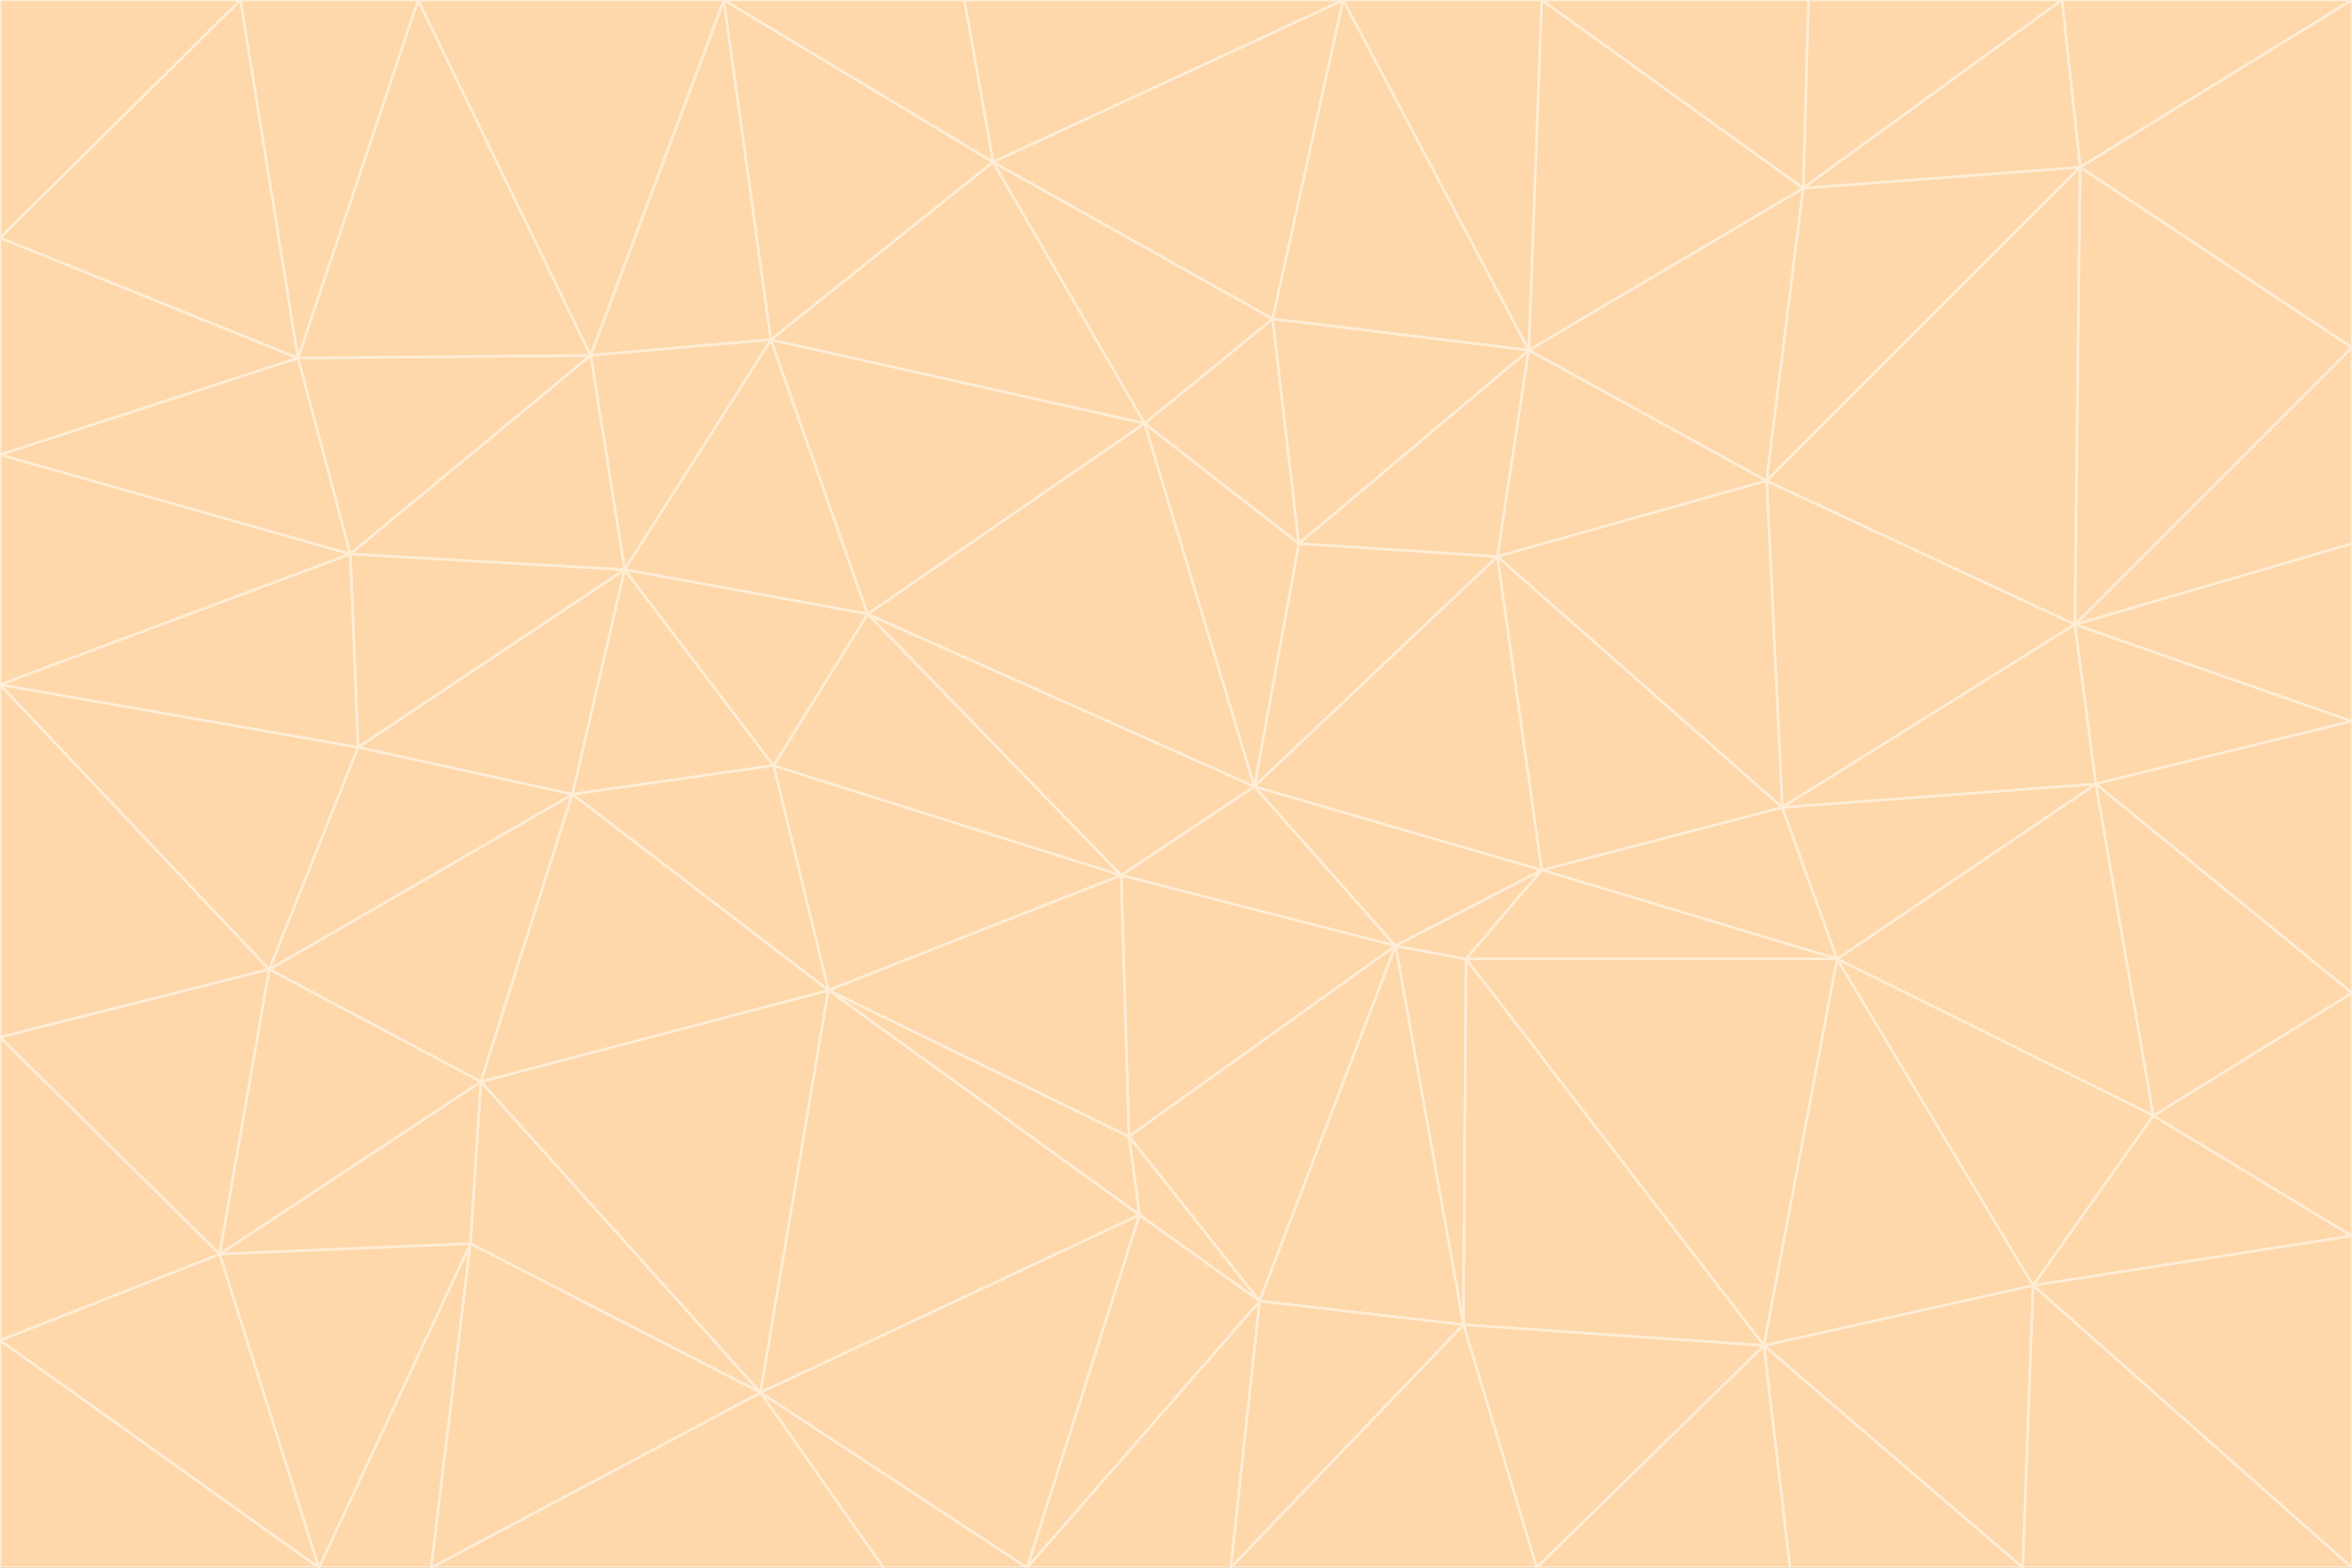 <svg id="visual" viewBox="0 0 900 600" width="900" height="600" xmlns="http://www.w3.org/2000/svg" xmlns:xlink="http://www.w3.org/1999/xlink" version="1.1"><rect x="0" y="0" width="900" height="600" fill="#333333" stroke="none"/><g stroke-width="1" stroke-linejoin="bevel"><path d="M480 301L429 335L534 362Z" fill="#fed7aa" stroke="#ffedd5"></path><path d="M534 362L590 333L480 301Z" fill="#fed7aa" stroke="#ffedd5"></path><path d="M429 335L432 435L534 362Z" fill="#fed7aa" stroke="#ffedd5"></path><path d="M534 362L560 507L561 367Z" fill="#fed7aa" stroke="#ffedd5"></path><path d="M561 367L590 333L534 362Z" fill="#fed7aa" stroke="#ffedd5"></path><path d="M432 435L482 498L534 362Z" fill="#fed7aa" stroke="#ffedd5"></path><path d="M436 465L482 498L432 435Z" fill="#fed7aa" stroke="#ffedd5"></path><path d="M703 367L682 309L590 333Z" fill="#fed7aa" stroke="#ffedd5"></path><path d="M573 213L497 208L480 301Z" fill="#fed7aa" stroke="#ffedd5"></path><path d="M480 301L332 235L429 335Z" fill="#fed7aa" stroke="#ffedd5"></path><path d="M296 293L317 379L429 335Z" fill="#fed7aa" stroke="#ffedd5"></path><path d="M429 335L317 379L432 435Z" fill="#fed7aa" stroke="#ffedd5"></path><path d="M432 435L317 379L436 465Z" fill="#fed7aa" stroke="#ffedd5"></path><path d="M590 333L573 213L480 301Z" fill="#fed7aa" stroke="#ffedd5"></path><path d="M482 498L560 507L534 362Z" fill="#fed7aa" stroke="#ffedd5"></path><path d="M438 162L332 235L480 301Z" fill="#fed7aa" stroke="#ffedd5"></path><path d="M332 235L296 293L429 335Z" fill="#fed7aa" stroke="#ffedd5"></path><path d="M497 208L438 162L480 301Z" fill="#fed7aa" stroke="#ffedd5"></path><path d="M487 122L438 162L497 208Z" fill="#fed7aa" stroke="#ffedd5"></path><path d="M703 367L590 333L561 367Z" fill="#fed7aa" stroke="#ffedd5"></path><path d="M590 333L682 309L573 213Z" fill="#fed7aa" stroke="#ffedd5"></path><path d="M675 515L703 367L561 367Z" fill="#fed7aa" stroke="#ffedd5"></path><path d="M585 134L497 208L573 213Z" fill="#fed7aa" stroke="#ffedd5"></path><path d="M585 134L487 122L497 208Z" fill="#fed7aa" stroke="#ffedd5"></path><path d="M295 130L239 218L332 235Z" fill="#fed7aa" stroke="#ffedd5"></path><path d="M393 600L471 600L482 498Z" fill="#fed7aa" stroke="#ffedd5"></path><path d="M482 498L471 600L560 507Z" fill="#fed7aa" stroke="#ffedd5"></path><path d="M560 507L675 515L561 367Z" fill="#fed7aa" stroke="#ffedd5"></path><path d="M393 600L482 498L436 465Z" fill="#fed7aa" stroke="#ffedd5"></path><path d="M676 184L585 134L573 213Z" fill="#fed7aa" stroke="#ffedd5"></path><path d="M588 600L675 515L560 507Z" fill="#fed7aa" stroke="#ffedd5"></path><path d="M184 414L291 533L317 379Z" fill="#fed7aa" stroke="#ffedd5"></path><path d="M317 379L291 533L436 465Z" fill="#fed7aa" stroke="#ffedd5"></path><path d="M291 533L393 600L436 465Z" fill="#fed7aa" stroke="#ffedd5"></path><path d="M794 239L676 184L682 309Z" fill="#fed7aa" stroke="#ffedd5"></path><path d="M682 309L676 184L573 213Z" fill="#fed7aa" stroke="#ffedd5"></path><path d="M239 218L219 304L296 293Z" fill="#fed7aa" stroke="#ffedd5"></path><path d="M296 293L219 304L317 379Z" fill="#fed7aa" stroke="#ffedd5"></path><path d="M239 218L296 293L332 235Z" fill="#fed7aa" stroke="#ffedd5"></path><path d="M471 600L588 600L560 507Z" fill="#fed7aa" stroke="#ffedd5"></path><path d="M295 130L332 235L438 162Z" fill="#fed7aa" stroke="#ffedd5"></path><path d="M291 533L338 600L393 600Z" fill="#fed7aa" stroke="#ffedd5"></path><path d="M380 62L295 130L438 162Z" fill="#fed7aa" stroke="#ffedd5"></path><path d="M103 371L184 414L219 304Z" fill="#fed7aa" stroke="#ffedd5"></path><path d="M219 304L184 414L317 379Z" fill="#fed7aa" stroke="#ffedd5"></path><path d="M291 533L165 600L338 600Z" fill="#fed7aa" stroke="#ffedd5"></path><path d="M487 122L380 62L438 162Z" fill="#fed7aa" stroke="#ffedd5"></path><path d="M514 0L380 62L487 122Z" fill="#fed7aa" stroke="#ffedd5"></path><path d="M588 600L685 600L675 515Z" fill="#fed7aa" stroke="#ffedd5"></path><path d="M824 427L802 300L703 367Z" fill="#fed7aa" stroke="#ffedd5"></path><path d="M184 414L180 476L291 533Z" fill="#fed7aa" stroke="#ffedd5"></path><path d="M778 492L703 367L675 515Z" fill="#fed7aa" stroke="#ffedd5"></path><path d="M703 367L802 300L682 309Z" fill="#fed7aa" stroke="#ffedd5"></path><path d="M774 600L778 492L675 515Z" fill="#fed7aa" stroke="#ffedd5"></path><path d="M802 300L794 239L682 309Z" fill="#fed7aa" stroke="#ffedd5"></path><path d="M676 184L690 72L585 134Z" fill="#fed7aa" stroke="#ffedd5"></path><path d="M277 0L226 136L295 130Z" fill="#fed7aa" stroke="#ffedd5"></path><path d="M295 130L226 136L239 218Z" fill="#fed7aa" stroke="#ffedd5"></path><path d="M239 218L137 286L219 304Z" fill="#fed7aa" stroke="#ffedd5"></path><path d="M134 212L137 286L239 218Z" fill="#fed7aa" stroke="#ffedd5"></path><path d="M184 414L84 480L180 476Z" fill="#fed7aa" stroke="#ffedd5"></path><path d="M778 492L824 427L703 367Z" fill="#fed7aa" stroke="#ffedd5"></path><path d="M802 300L900 276L794 239Z" fill="#fed7aa" stroke="#ffedd5"></path><path d="M796 64L690 72L676 184Z" fill="#fed7aa" stroke="#ffedd5"></path><path d="M585 134L514 0L487 122Z" fill="#fed7aa" stroke="#ffedd5"></path><path d="M590 0L514 0L585 134Z" fill="#fed7aa" stroke="#ffedd5"></path><path d="M690 72L590 0L585 134Z" fill="#fed7aa" stroke="#ffedd5"></path><path d="M380 62L277 0L295 130Z" fill="#fed7aa" stroke="#ffedd5"></path><path d="M514 0L369 0L380 62Z" fill="#fed7aa" stroke="#ffedd5"></path><path d="M226 136L134 212L239 218Z" fill="#fed7aa" stroke="#ffedd5"></path><path d="M114 137L134 212L226 136Z" fill="#fed7aa" stroke="#ffedd5"></path><path d="M0 397L103 371L0 262Z" fill="#fed7aa" stroke="#ffedd5"></path><path d="M137 286L103 371L219 304Z" fill="#fed7aa" stroke="#ffedd5"></path><path d="M685 600L774 600L675 515Z" fill="#fed7aa" stroke="#ffedd5"></path><path d="M778 492L900 473L824 427Z" fill="#fed7aa" stroke="#ffedd5"></path><path d="M122 600L165 600L180 476Z" fill="#fed7aa" stroke="#ffedd5"></path><path d="M180 476L165 600L291 533Z" fill="#fed7aa" stroke="#ffedd5"></path><path d="M369 0L277 0L380 62Z" fill="#fed7aa" stroke="#ffedd5"></path><path d="M789 0L692 0L690 72Z" fill="#fed7aa" stroke="#ffedd5"></path><path d="M690 72L692 0L590 0Z" fill="#fed7aa" stroke="#ffedd5"></path><path d="M103 371L84 480L184 414Z" fill="#fed7aa" stroke="#ffedd5"></path><path d="M900 473L900 380L824 427Z" fill="#fed7aa" stroke="#ffedd5"></path><path d="M824 427L900 380L802 300Z" fill="#fed7aa" stroke="#ffedd5"></path><path d="M794 239L796 64L676 184Z" fill="#fed7aa" stroke="#ffedd5"></path><path d="M160 0L114 137L226 136Z" fill="#fed7aa" stroke="#ffedd5"></path><path d="M0 262L103 371L137 286Z" fill="#fed7aa" stroke="#ffedd5"></path><path d="M103 371L0 397L84 480Z" fill="#fed7aa" stroke="#ffedd5"></path><path d="M900 380L900 276L802 300Z" fill="#fed7aa" stroke="#ffedd5"></path><path d="M900 133L796 64L794 239Z" fill="#fed7aa" stroke="#ffedd5"></path><path d="M84 480L122 600L180 476Z" fill="#fed7aa" stroke="#ffedd5"></path><path d="M900 600L900 473L778 492Z" fill="#fed7aa" stroke="#ffedd5"></path><path d="M900 276L900 208L794 239Z" fill="#fed7aa" stroke="#ffedd5"></path><path d="M900 0L789 0L796 64Z" fill="#fed7aa" stroke="#ffedd5"></path><path d="M796 64L789 0L690 72Z" fill="#fed7aa" stroke="#ffedd5"></path><path d="M900 208L900 133L794 239Z" fill="#fed7aa" stroke="#ffedd5"></path><path d="M277 0L160 0L226 136Z" fill="#fed7aa" stroke="#ffedd5"></path><path d="M0 262L137 286L134 212Z" fill="#fed7aa" stroke="#ffedd5"></path><path d="M84 480L0 513L122 600Z" fill="#fed7aa" stroke="#ffedd5"></path><path d="M0 262L134 212L0 174Z" fill="#fed7aa" stroke="#ffedd5"></path><path d="M774 600L900 600L778 492Z" fill="#fed7aa" stroke="#ffedd5"></path><path d="M0 174L134 212L114 137Z" fill="#fed7aa" stroke="#ffedd5"></path><path d="M0 397L0 513L84 480Z" fill="#fed7aa" stroke="#ffedd5"></path><path d="M0 91L0 174L114 137Z" fill="#fed7aa" stroke="#ffedd5"></path><path d="M160 0L92 0L114 137Z" fill="#fed7aa" stroke="#ffedd5"></path><path d="M0 513L0 600L122 600Z" fill="#fed7aa" stroke="#ffedd5"></path><path d="M92 0L0 91L114 137Z" fill="#fed7aa" stroke="#ffedd5"></path><path d="M900 133L900 0L796 64Z" fill="#fed7aa" stroke="#ffedd5"></path><path d="M92 0L0 0L0 91Z" fill="#fed7aa" stroke="#ffedd5"></path></g></svg>